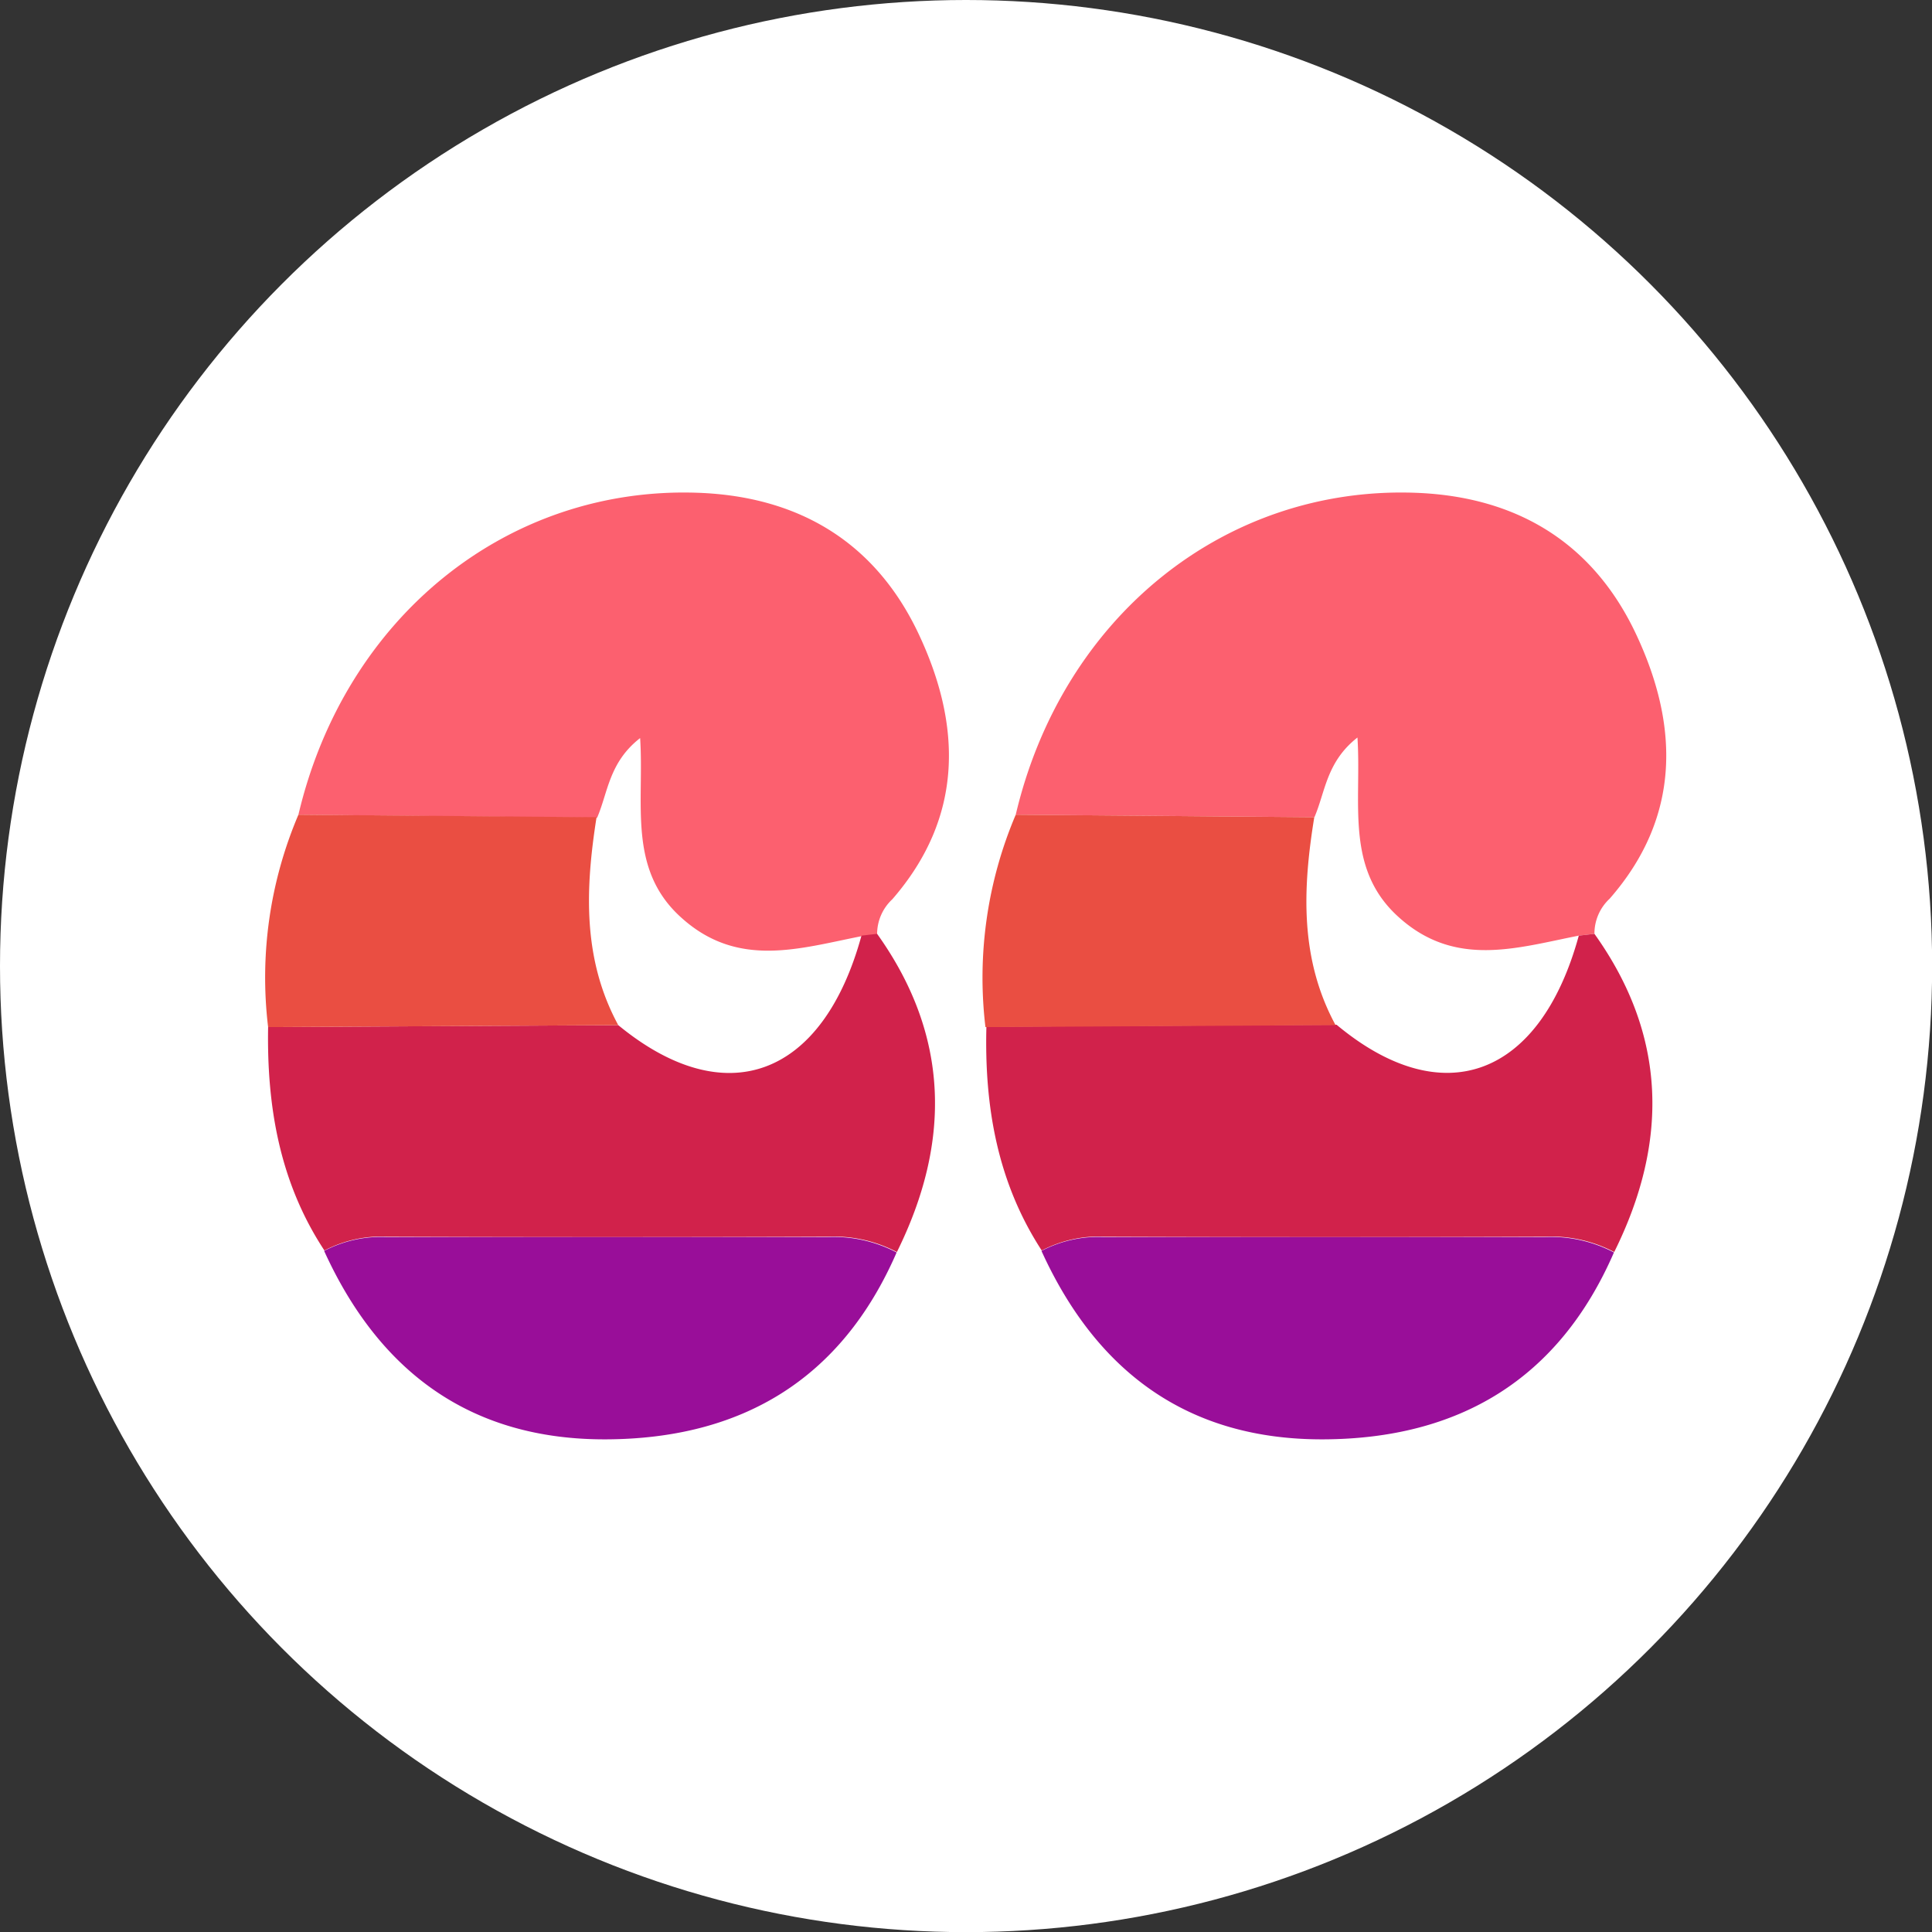 <svg xmlns="http://www.w3.org/2000/svg" viewBox="0 0 139.65 139.65"><rect x="0" y="0" width="139.65" height="139.65" fill="#333333" stroke="none"/><defs><style>.cls-1{fill:#fff;}.cls-2{fill:#fc606f;}.cls-3{fill:#d1224b;}.cls-4{fill:#990e99;}.cls-5{fill:#ea4e42;}</style></defs><title>favicon</title><g id="Layer_2" data-name="Layer 2"><g id="Layer_1-2" data-name="Layer 1"><circle class="cls-1" cx="69.83" cy="69.83" r="69.83"/><path class="cls-2" d="M21.57,58.89c3.37-14.31,15.13-23.77,28.9-23.27,7.34.27,12.84,3.63,15.94,10.22S69.67,59.05,64.5,65a3.44,3.44,0,0,0-1.1,2.54l-1.13.13c-4.47.88-8.92,2.35-13-1.32-3.94-3.51-2.69-8.28-3-13-2.26,1.76-2.32,3.94-3.11,5.76Z"/><path class="cls-3" d="M62.27,67.63l1.13-.13c5.27,7.38,5.35,15.08,1.43,23a9.81,9.81,0,0,0-5-1.11q-15.91.06-31.82,0a8.86,8.86,0,0,0-4.56,1C20.22,85.49,19.28,80,19.38,74.24l25.31-.14C52.43,80.47,59.46,77.88,62.27,67.63Z"/><path class="cls-4" d="M23.43,90.42a8.86,8.86,0,0,1,4.56-1q15.92,0,31.82,0a9.81,9.81,0,0,1,5,1.11c-4,9.21-11.24,13.47-21,13.51S27.42,99.19,23.43,90.42Z"/><path class="cls-5" d="M44.69,74.1l-25.31.14a30,30,0,0,1,2.19-15.35l21.55.18C42.31,64.22,42.09,69.31,44.69,74.1Z"/><path class="cls-2" d="M73.42,58.89c3.37-14.31,15.13-23.77,28.9-23.27,7.34.27,12.84,3.63,15.94,10.22s3.26,13.21-1.91,19.12a3.44,3.44,0,0,0-1.1,2.54l-1.13.13c-4.47.88-8.92,2.35-13-1.32-3.93-3.51-2.69-8.28-3-13-2.25,1.76-2.32,3.94-3.11,5.76Z"/><path class="cls-3" d="M114.12,67.63l1.13-.13c5.27,7.38,5.36,15.08,1.43,23a9.79,9.79,0,0,0-5-1.11q-15.91.06-31.82,0a8.86,8.86,0,0,0-4.56,1c-3.21-4.93-4.15-10.42-4-16.18l25.31-.14C104.28,80.47,111.31,77.88,114.12,67.63Z"/><path class="cls-4" d="M75.28,90.42a8.86,8.86,0,0,1,4.56-1q15.91,0,31.82,0a9.79,9.79,0,0,1,5,1.11c-4,9.21-11.24,13.47-21,13.51S79.27,99.19,75.28,90.42Z"/><path class="cls-5" d="M96.54,74.1l-25.31.14a30.11,30.11,0,0,1,2.19-15.35L95,59.07C94.16,64.22,93.94,69.31,96.54,74.1Z"/></g></g></svg>